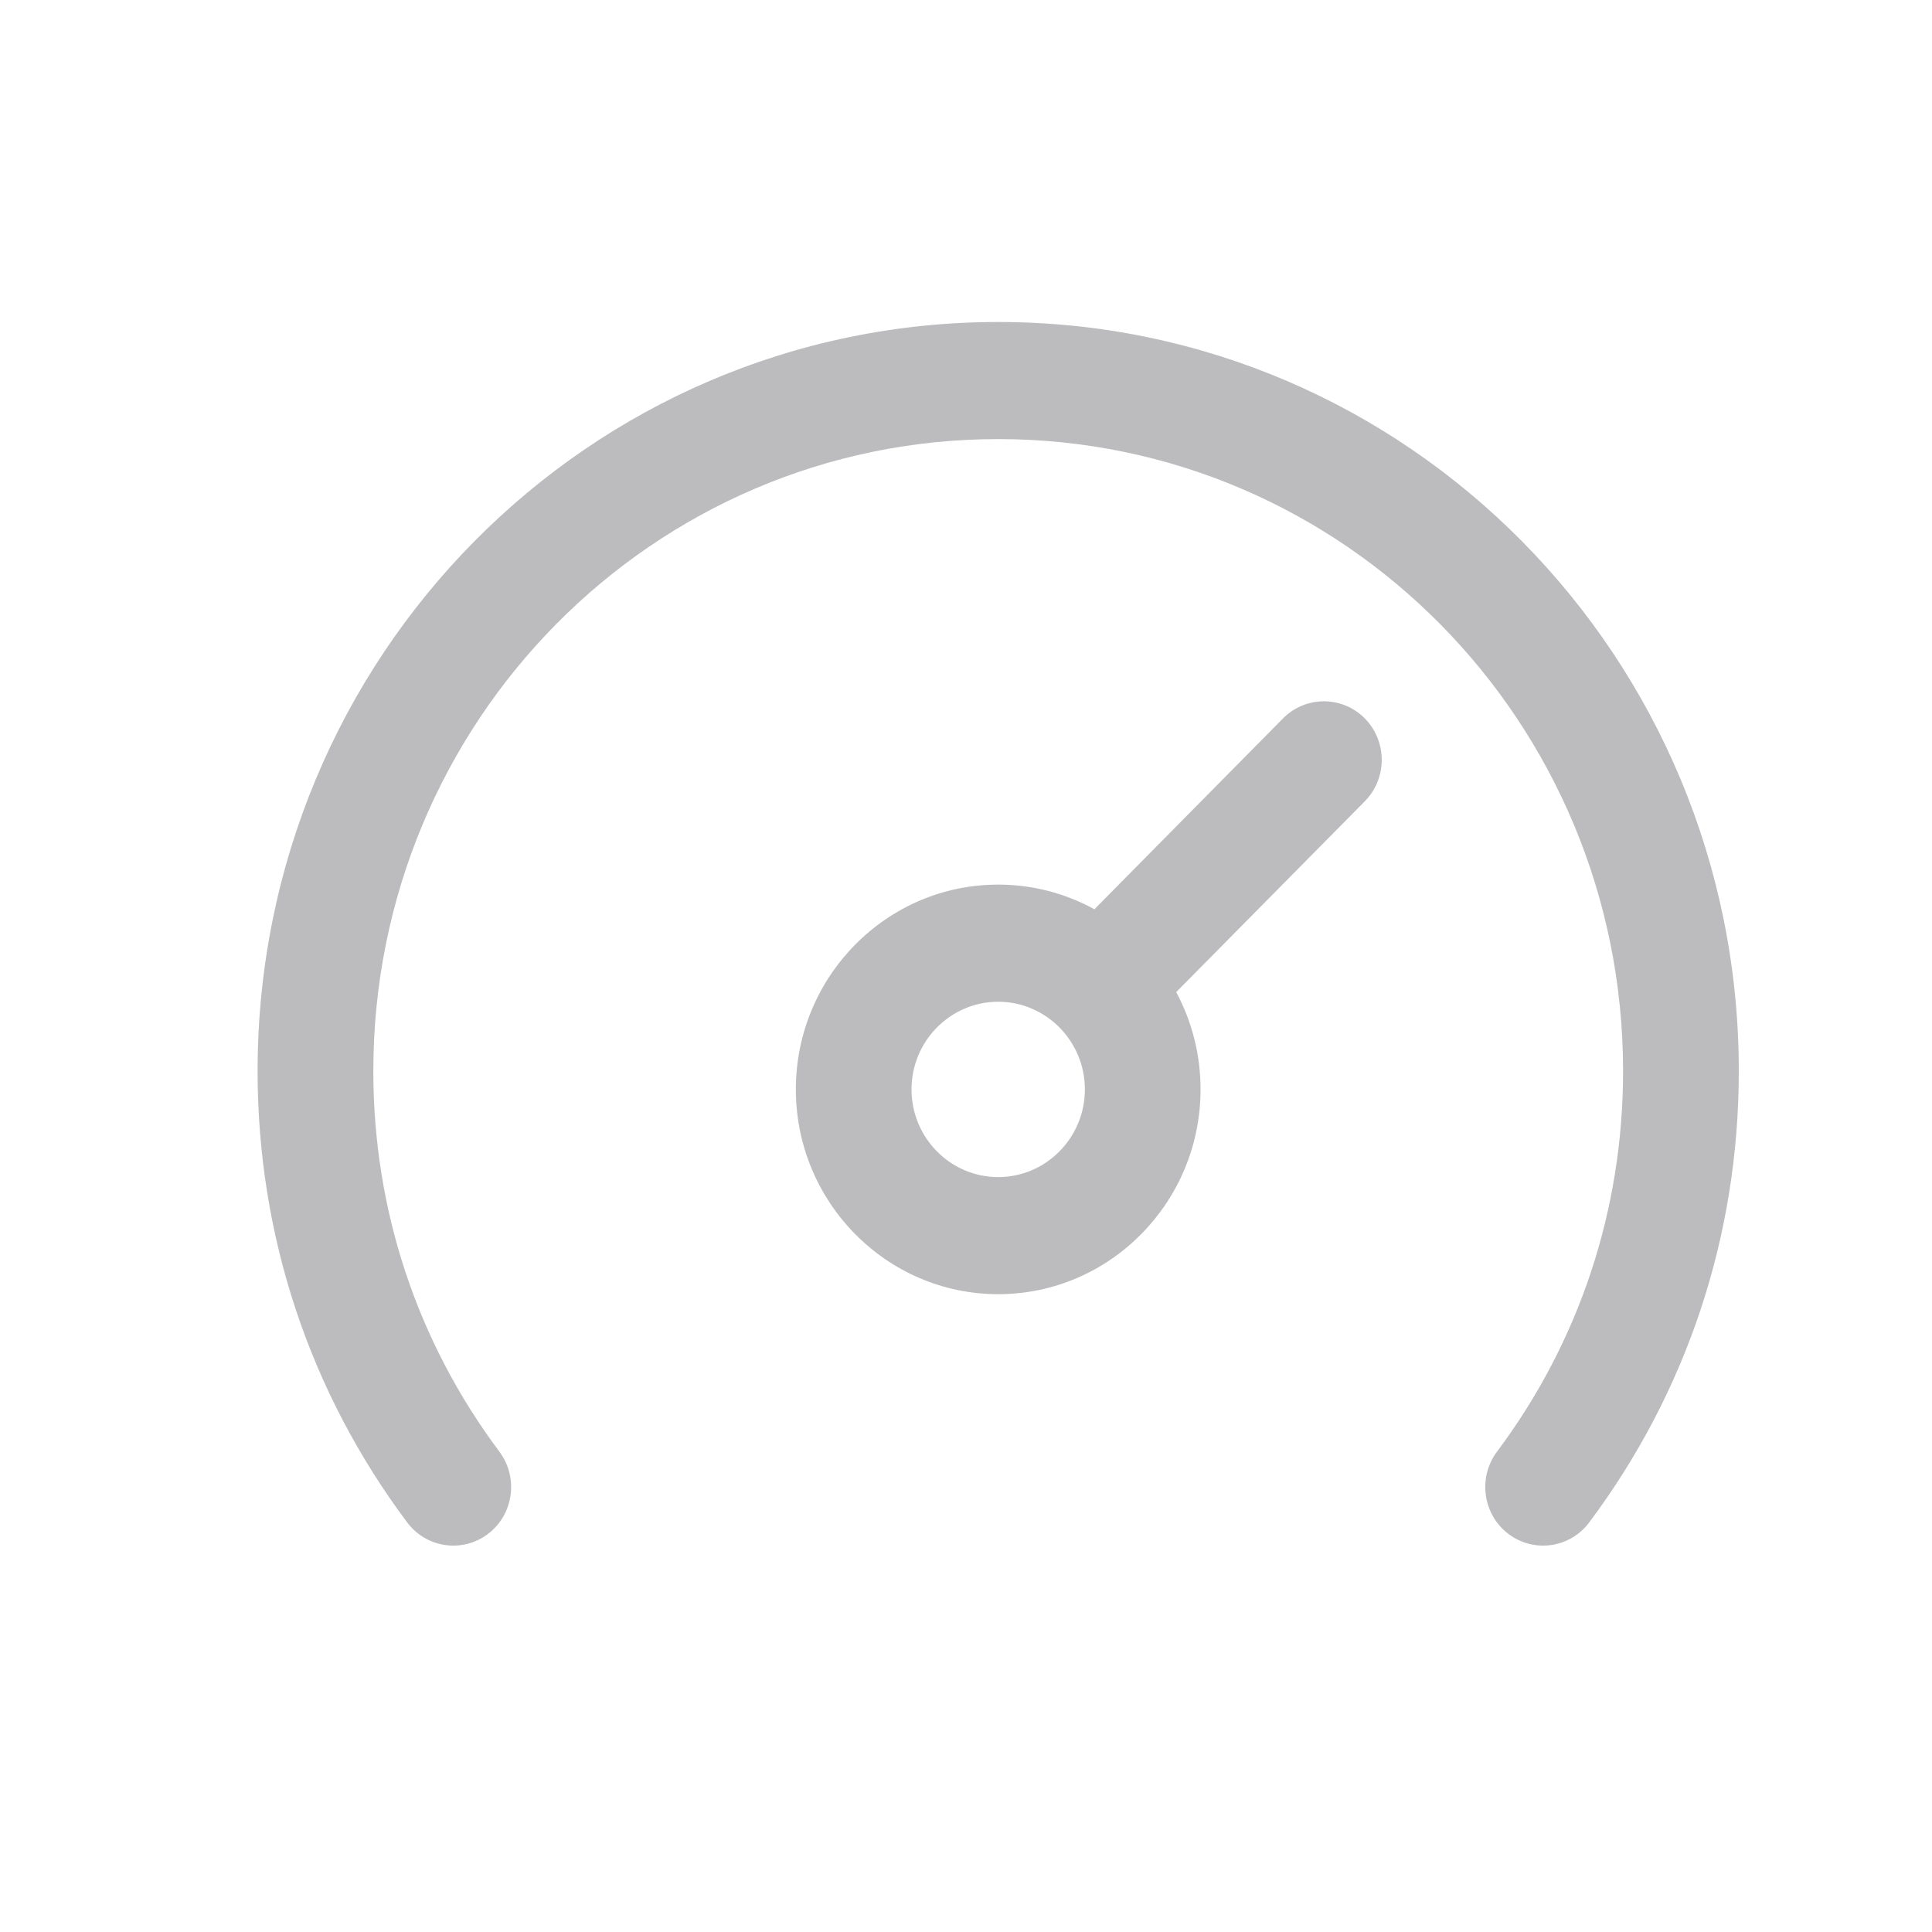 <svg width="30" height="30" viewBox="0 0 30 30" fill="none" xmlns="http://www.w3.org/2000/svg">
<path d="M27 16.631C27 19.184 26.197 21.607 24.678 23.639C24.378 24.041 23.815 24.118 23.419 23.816C23.024 23.513 22.946 22.943 23.245 22.542C24.526 20.829 25.203 18.785 25.203 16.631C25.203 11.204 20.86 6.818 15.5 6.818C10.136 6.818 5.797 11.208 5.797 16.631C5.797 18.785 6.474 20.829 7.755 22.542C8.054 22.943 7.976 23.513 7.581 23.816C7.185 24.119 6.621 24.04 6.322 23.639C4.803 21.607 4 19.184 4 16.631C4 10.199 9.147 5 15.5 5C21.856 5 27 10.203 27 16.631ZM21.193 11.156C21.543 11.511 21.543 12.087 21.193 12.442L18.264 15.405C18.505 15.855 18.642 16.369 18.642 16.916C18.642 18.669 17.233 20.096 15.5 20.096C13.767 20.096 12.358 18.669 12.358 16.916C12.358 15.163 13.767 13.736 15.5 13.736C16.04 13.736 16.549 13.875 16.994 14.119L19.922 11.156C20.273 10.801 20.842 10.801 21.193 11.156ZM16.846 16.916C16.846 16.166 16.242 15.555 15.5 15.555C14.758 15.555 14.154 16.166 14.154 16.916C14.154 17.667 14.758 18.278 15.5 18.278C16.242 18.278 16.846 17.667 16.846 16.916Z" fill="#BCBBBD"/>
</svg>
